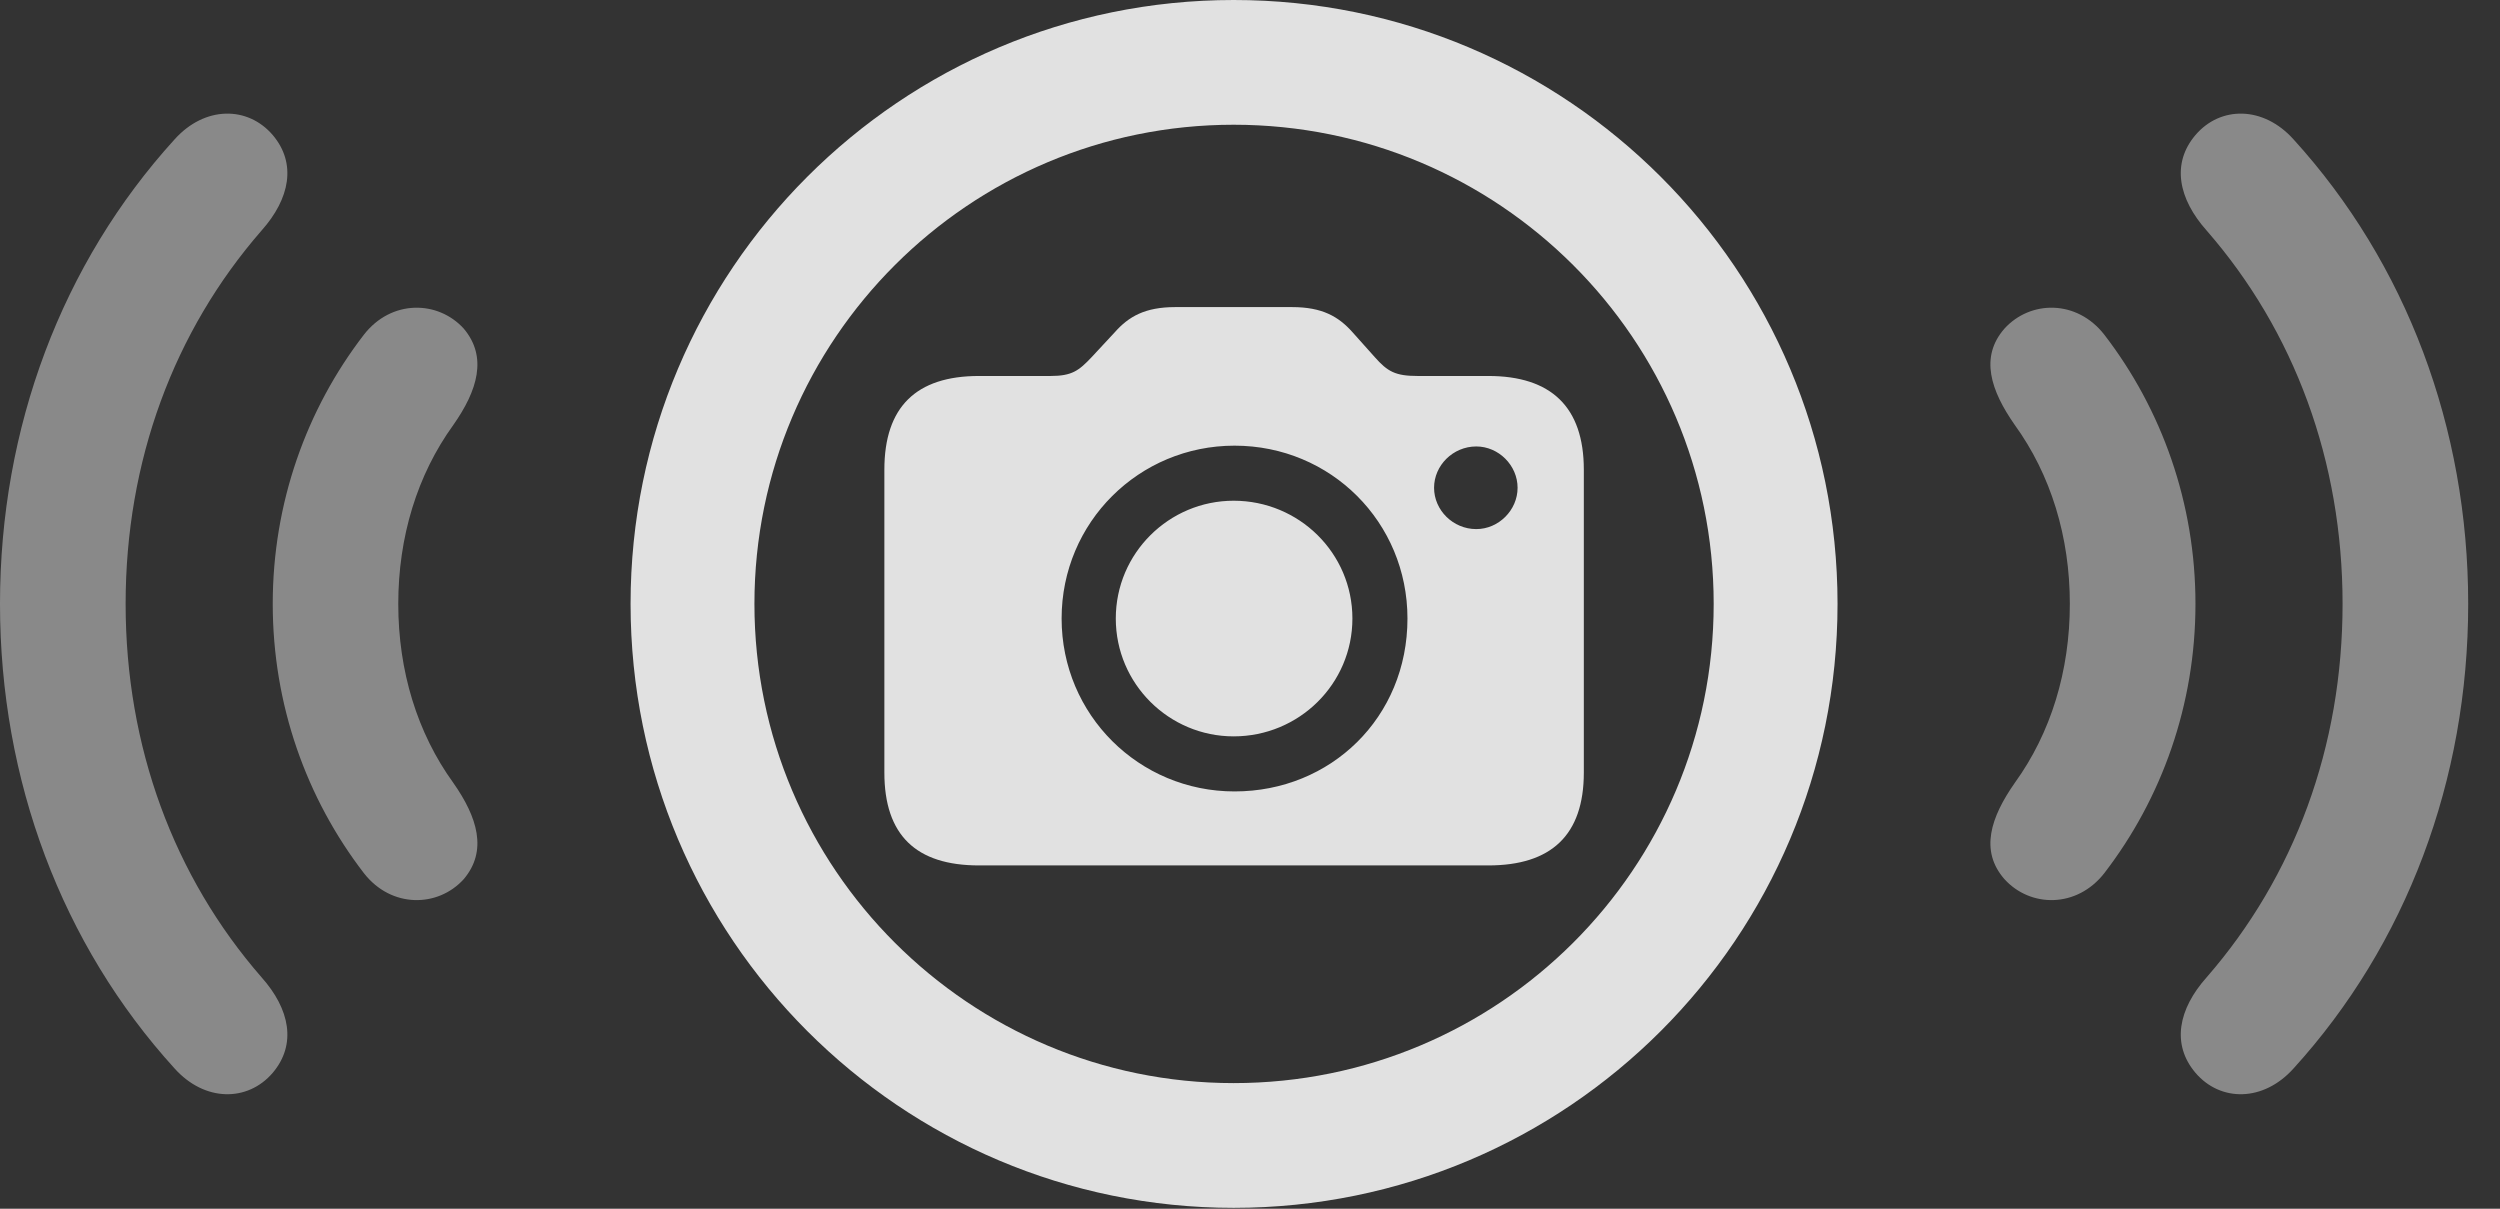 <?xml version="1.0" encoding="UTF-8"?>
<!--Generator: Apple Native CoreSVG 341-->
<!DOCTYPE svg
PUBLIC "-//W3C//DTD SVG 1.1//EN"
       "http://www.w3.org/Graphics/SVG/1.1/DTD/svg11.dtd">
<svg version="1.1" xmlns="http://www.w3.org/2000/svg" xmlns:xlink="http://www.w3.org/1999/xlink" viewBox="0 0 28.379 13.721">
 <rect x="0" y="0" width="28.379" height="13.721" fill="#333333" stroke="none"/>
 <g>
  <rect height="13.721" opacity="0" width="28.379" x="0" y="0"/>
  <path d="M3.096 12.178C3.369 11.855 3.291 11.455 2.969 11.094C1.973 9.951 1.426 8.477 1.426 6.855C1.426 5.234 1.973 3.76 2.969 2.617C3.291 2.256 3.369 1.855 3.096 1.533C2.812 1.201 2.324 1.201 1.982 1.582C0.703 2.988 0 4.854 0 6.855C0 8.857 0.703 10.723 1.982 12.129C2.324 12.51 2.812 12.51 3.096 12.178ZM24.922 12.178C25.205 12.51 25.693 12.51 26.035 12.129C27.314 10.723 28.018 8.857 28.018 6.855C28.018 4.854 27.314 2.988 26.035 1.582C25.693 1.201 25.205 1.201 24.922 1.533C24.648 1.855 24.727 2.256 25.049 2.617C26.045 3.76 26.592 5.234 26.592 6.855C26.592 8.477 26.045 9.951 25.049 11.094C24.727 11.455 24.648 11.855 24.922 12.178Z" fill="white" fill-opacity="0.425"/>
  <path d="M5.264 9.98C5.537 9.658 5.42 9.277 5.146 8.887C4.736 8.32 4.521 7.617 4.521 6.855C4.521 6.094 4.736 5.391 5.146 4.824C5.42 4.434 5.537 4.053 5.264 3.73C4.971 3.408 4.443 3.398 4.131 3.799C3.477 4.648 3.096 5.713 3.096 6.855C3.096 7.998 3.477 9.062 4.131 9.912C4.443 10.312 4.971 10.303 5.264 9.98ZM22.754 9.98C23.047 10.303 23.574 10.312 23.887 9.912C24.541 9.062 24.922 7.998 24.922 6.855C24.922 5.713 24.541 4.648 23.887 3.799C23.574 3.398 23.047 3.408 22.754 3.73C22.471 4.053 22.598 4.434 22.871 4.824C23.281 5.391 23.496 6.094 23.496 6.855C23.496 7.617 23.281 8.32 22.871 8.887C22.598 9.277 22.471 9.658 22.754 9.98Z" fill="white" fill-opacity="0.425"/>
  <path d="M14.004 13.711C17.793 13.711 20.859 10.645 20.859 6.855C20.859 3.066 17.793 0 14.004 0C10.225 0 7.158 3.066 7.158 6.855C7.158 10.645 10.225 13.711 14.004 13.711ZM14.004 12.295C11.006 12.295 8.564 9.863 8.564 6.855C8.564 3.848 11.006 1.416 14.004 1.416C17.012 1.416 19.453 3.848 19.453 6.855C19.453 9.863 17.012 12.295 14.004 12.295Z" fill="white" fill-opacity="0.85"/>
  <path d="M11.113 9.824L16.895 9.824C17.607 9.824 17.979 9.482 17.979 8.77L17.979 5.332C17.979 4.619 17.607 4.268 16.895 4.268L16.094 4.268C15.84 4.268 15.752 4.219 15.605 4.053L15.352 3.77C15.195 3.594 15.01 3.486 14.668 3.486L13.34 3.486C12.998 3.486 12.812 3.594 12.656 3.77L12.393 4.053C12.246 4.209 12.168 4.268 11.924 4.268L11.113 4.268C10.4 4.268 10.039 4.619 10.039 5.332L10.039 8.77C10.039 9.482 10.4 9.824 11.113 9.824ZM14.014 8.984C12.93 8.984 12.051 8.115 12.051 7.021C12.051 5.928 12.93 5.059 14.014 5.059C15.107 5.059 15.977 5.928 15.977 7.021C15.977 8.145 15.107 8.984 14.014 8.984ZM14.004 8.359C14.746 8.359 15.352 7.764 15.352 7.021C15.352 6.279 14.746 5.684 14.004 5.684C13.271 5.684 12.666 6.279 12.666 7.021C12.666 7.764 13.271 8.359 14.004 8.359ZM16.758 6.006C16.494 6.006 16.279 5.791 16.279 5.537C16.279 5.283 16.494 5.068 16.758 5.068C17.012 5.068 17.227 5.283 17.227 5.537C17.227 5.791 17.012 6.006 16.758 6.006Z" fill="white" fill-opacity="0.85"/>
 </g>
</svg>
